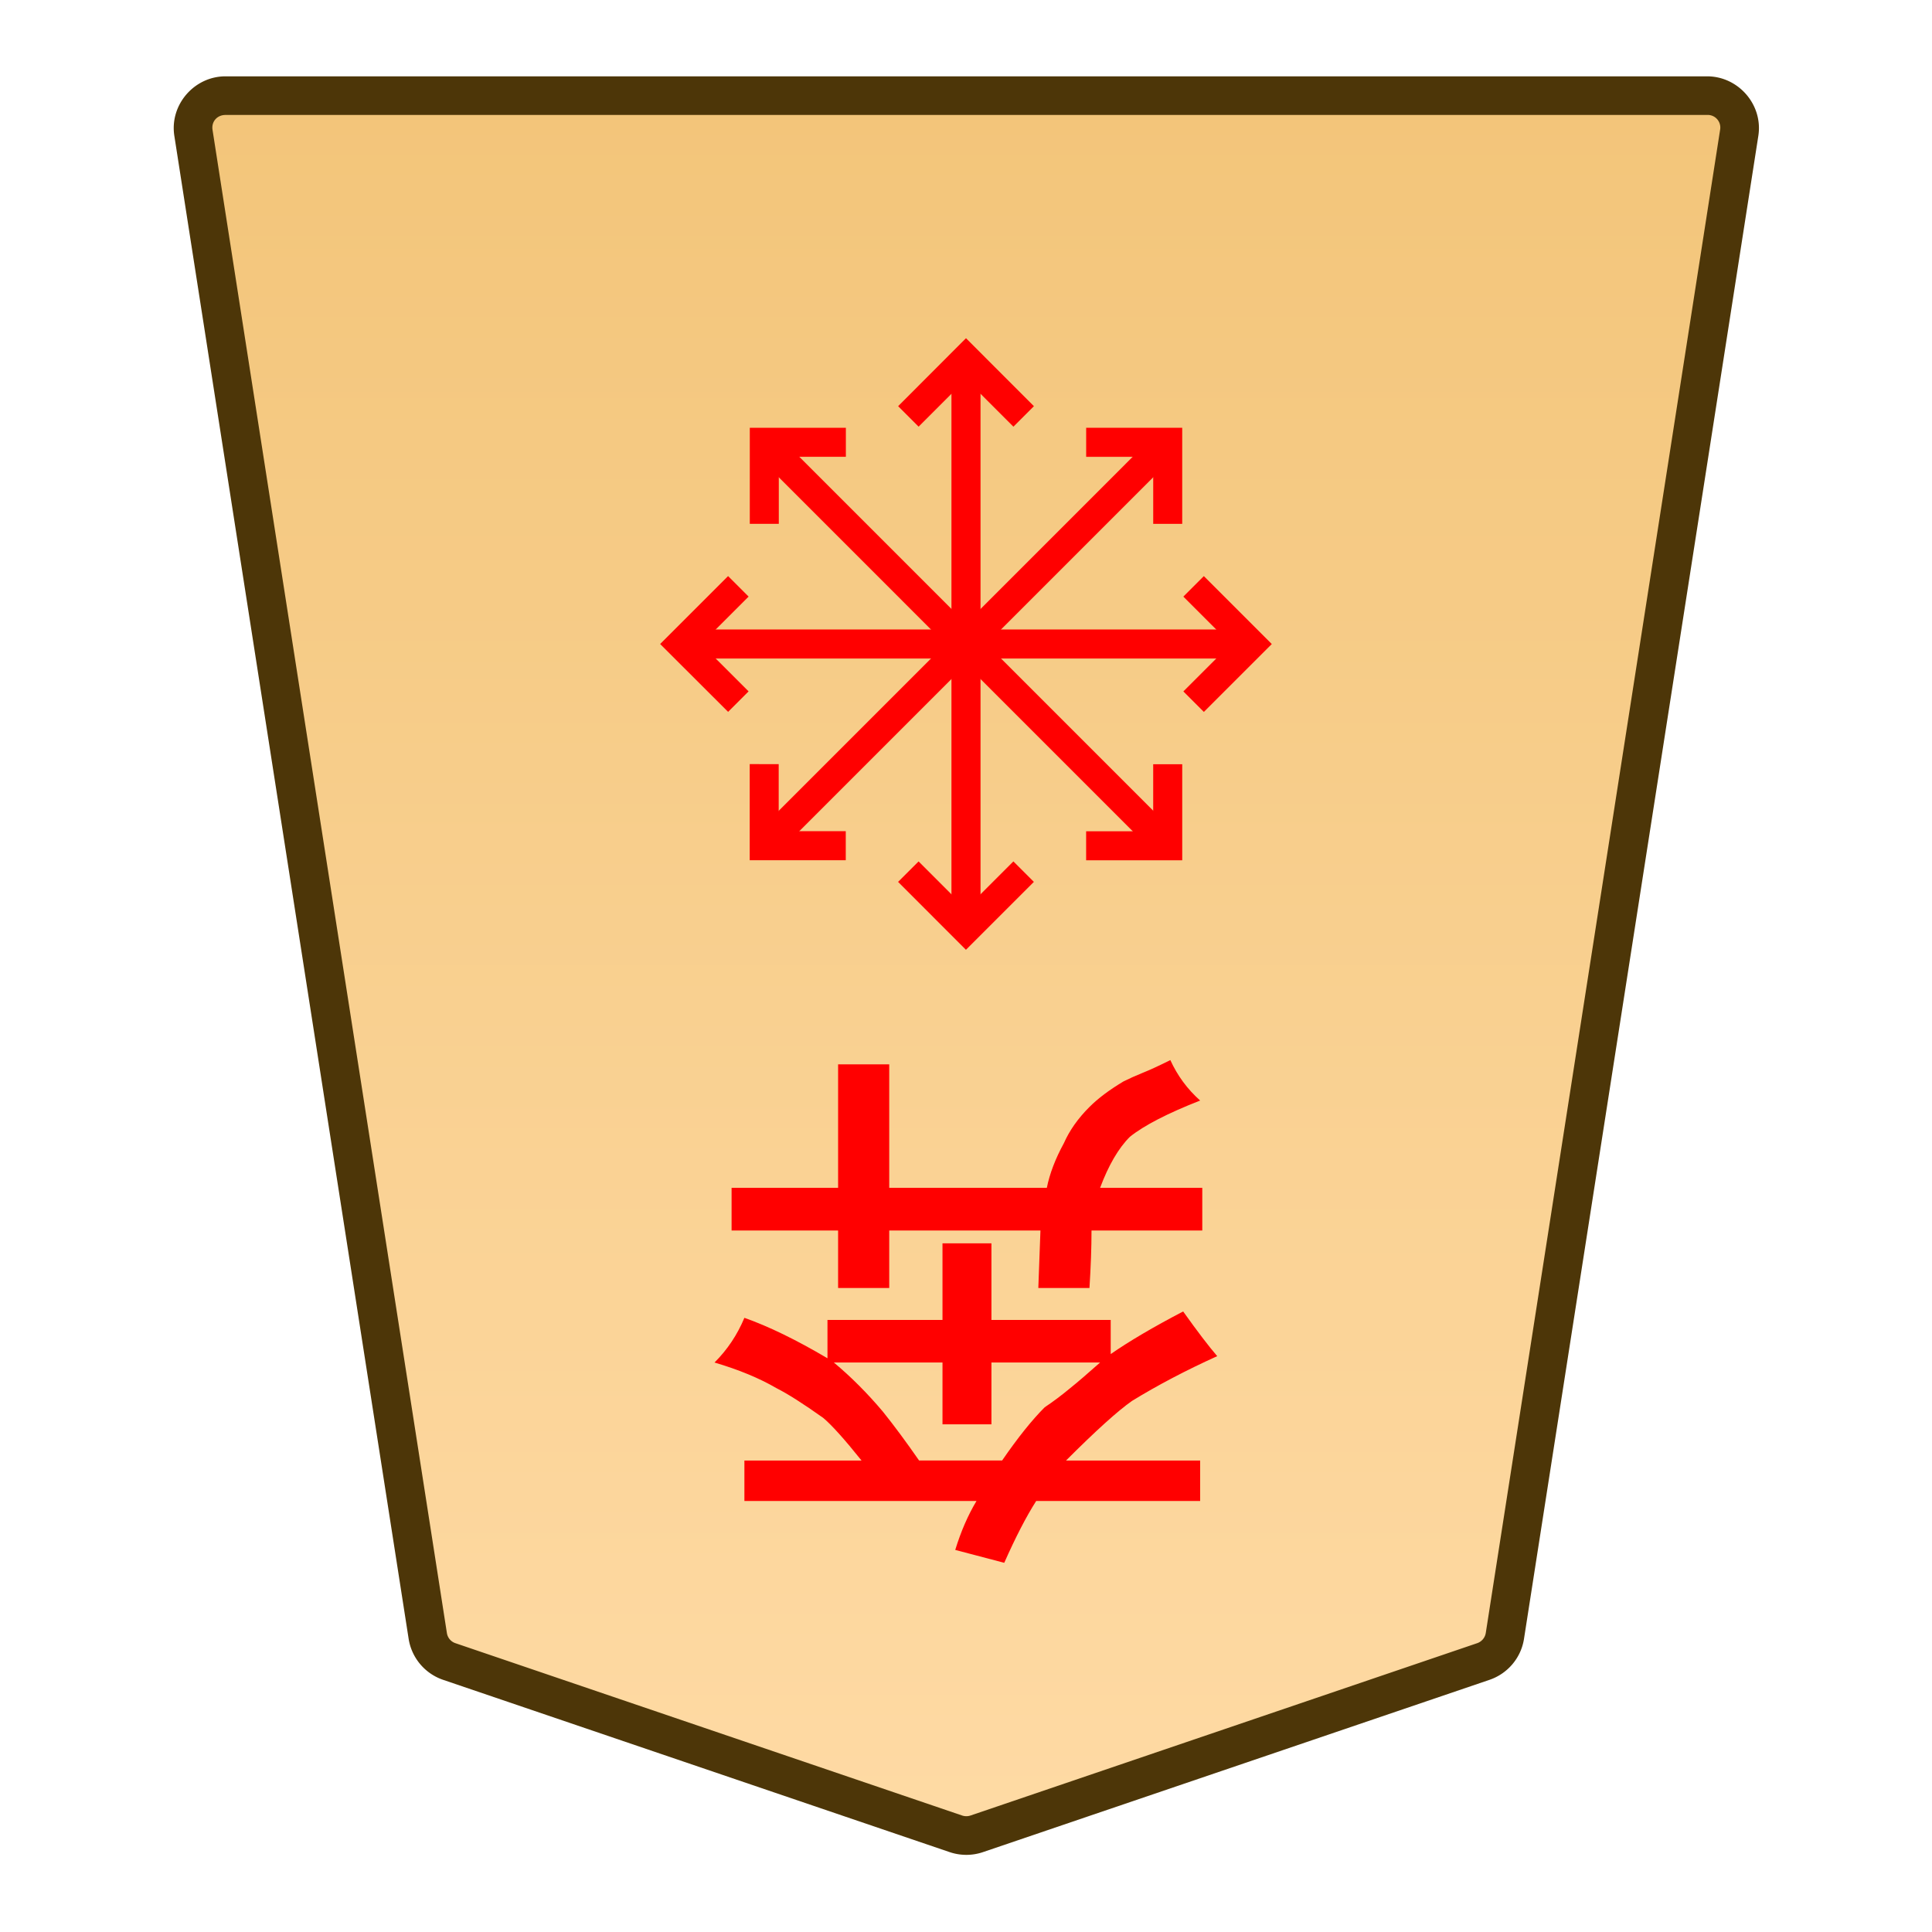 <svg xmlns="http://www.w3.org/2000/svg" xmlns:xlink="http://www.w3.org/1999/xlink" width="30mm" height="30mm" viewBox="0 0 30 30"><defs><linearGradient id="a"><stop offset="0" style="stop-color:#ffdba6;stop-opacity:1"/><stop offset="1" style="stop-color:#f2c478;stop-opacity:1"/></linearGradient><linearGradient xlink:href="#a" id="c" x1="244.85" x2="244.85" y1="222.989" y2="140.991" gradientTransform="translate(-8050.393 -212.603)" gradientUnits="userSpaceOnUse"/><clipPath id="b" clipPathUnits="userSpaceOnUse"><path d="M-1099.908 1528.442h2834.646v-2834.646h-2834.646Z"/></clipPath></defs><g clip-path="url(#b)" transform="matrix(-.353 0 0 .353 6.977 25.8)"><path d="m0 0-22.28 7.578c-.3.102-.625.102-.924 0L-45.484 0a1.42 1.42 0 0 1-.949-1.125l-10.308-66.12a1.422 1.422 0 0 1 1.411-1.636H9.846c.875 0 1.544.776 1.41 1.636L.948-1.125A1.42 1.42 0 0 1 0 0" style="color:#000;fill:url(#c);stroke-miterlimit:10;-inkscape-stroke:none"/><path d="M-55.33-69.73c-1.378 0-2.464 1.254-2.252 2.617L-47.273-.994c.13.834.718 1.527 1.515 1.799l22.28 7.578c.477.163.995.162 1.472 0L.274.805a2.28 2.28 0 0 0 1.515-1.8l10.307-66.118c.212-1.363-.873-2.617-2.25-2.617h-32.588Zm0 1.699H9.846c.372 0 .626.298.57.656L.107-1.255a.56.56 0 0 1-.38.45l-22.282 7.578a.58.58 0 0 1-.375 0L-45.209-.805a.57.57 0 0 1-.383-.45L-55.9-67.378a.555.555 0 0 1 .57-.654" style="color:#000;fill:#4d3608;stroke-miterlimit:10;-inkscape-stroke:none"/></g><path d="m-2776.123-20-.033.893h2.348V-20h.794v.893h1.654v.662h-1.654v1.918h-.794v-1.918h-2.447q-.066.33-.265.694-.132.298-.397.562-.198.199-.529.397-.132.066-.297.133-.166.066-.43.198-.166-.364-.463-.628.76-.298 1.091-.563.265-.264.463-.793h-1.587v-.662h1.72q0-.397.032-.893zm-.959-1.157h1.687v-.96h.76v.96h1.687q-.397-.331-.76-.761-.265-.33-.563-.76h-1.29q-.363.528-.661.826-.198.132-.397.298-.165.132-.463.397m1.918-2.15h3.605v.628h-1.819q.397.496.595.662.464.33.728.463.397.231.96.397-.298.297-.464.694-.562-.198-1.29-.628v.595h-1.786v1.19h-.76v-1.19h-1.852v-.53q-.43.299-1.125.662-.33-.463-.529-.694.728-.33 1.323-.695.33-.231 1.025-.926h-2.083v-.628h2.546q.232-.364.496-.96l.761.2q-.132.43-.33.76" aria-label="奔" style="fill:red;stroke-width:.353" transform="rotate(180 -1380 0)"/><path d="M-.639 0v25.111H.64V0Z" style="color:#000;fill:red;stroke-miterlimit:10;-inkscape-stroke:none" transform="matrix(-.353 0 0 .353 15 5.57)"/><path d="M.451-.451-.45.45l2.988 2.987L5.523.45 4.621-.45 2.537 1.635Z" style="color:#000;fill:red;stroke-miterlimit:10;-inkscape-stroke:none" transform="matrix(-.353 0 0 .353 15.895 13.535)"/><path d="M-2.535-3.44-5.523-.45l.902.902 2.086-2.086L-.451.451.45-.45z" style="color:#000;fill:red;stroke-miterlimit:10;-inkscape-stroke:none" transform="matrix(-.353 0 0 .353 14.105 6.466)"/><path d="M-25.111-.639V.64H0V-.64z" style="color:#000;fill:red;stroke-miterlimit:10;-inkscape-stroke:none" transform="matrix(-.353 0 0 .353 10.57 10)"/><path d="M-.451-.451-3.44 2.537l2.988 2.986.902-.902-2.086-2.084L.451.451Z" style="color:#000;fill:red;stroke-miterlimit:10;-inkscape-stroke:none" transform="matrix(-.353 0 0 .353 18.534 9.105)"/><path d="m.451-5.523-.902.902 2.086 2.086L-.451-.451.45.45 3.44-2.535Z" style="color:#000;fill:red;stroke-miterlimit:10;-inkscape-stroke:none" transform="matrix(-.353 0 0 .353 11.465 10.895)"/><path d="m-.451-.451-17.756 17.756.902.902L.451.451Z" style="color:#000;fill:red;stroke-miterlimit:10;-inkscape-stroke:none" transform="matrix(-.353 0 0 .353 11.868 6.868)"/><path d="M-.639 0v4.225h4.227V2.949H.638V0Z" style="color:#000;fill:red;stroke-miterlimit:10;-inkscape-stroke:none" transform="matrix(-.353 0 0 .353 18.132 11.867)"/><path d="M-3.588-4.225v1.276h2.95V0H.638v-4.225z" style="color:#000;fill:red;stroke-miterlimit:10;-inkscape-stroke:none" transform="matrix(-.353 0 0 .353 11.868 8.134)"/><path d="m-17.305-18.207-.902.902L-.451.451.45-.45z" style="color:#000;fill:red;stroke-miterlimit:10;-inkscape-stroke:none" transform="matrix(-.353 0 0 .353 11.868 13.132)"/><path d="M-4.225-.639v4.227h1.276V.638H0V-.638z" style="color:#000;fill:red;stroke-miterlimit:10;-inkscape-stroke:none" transform="matrix(-.353 0 0 .353 16.866 6.868)"/><path d="M2.95-3.588v2.95H0V.638h4.225v-4.227Z" style="color:#000;fill:red;stroke-miterlimit:10;-inkscape-stroke:none" transform="matrix(-.353 0 0 .353 13.133 13.132)"/></svg>